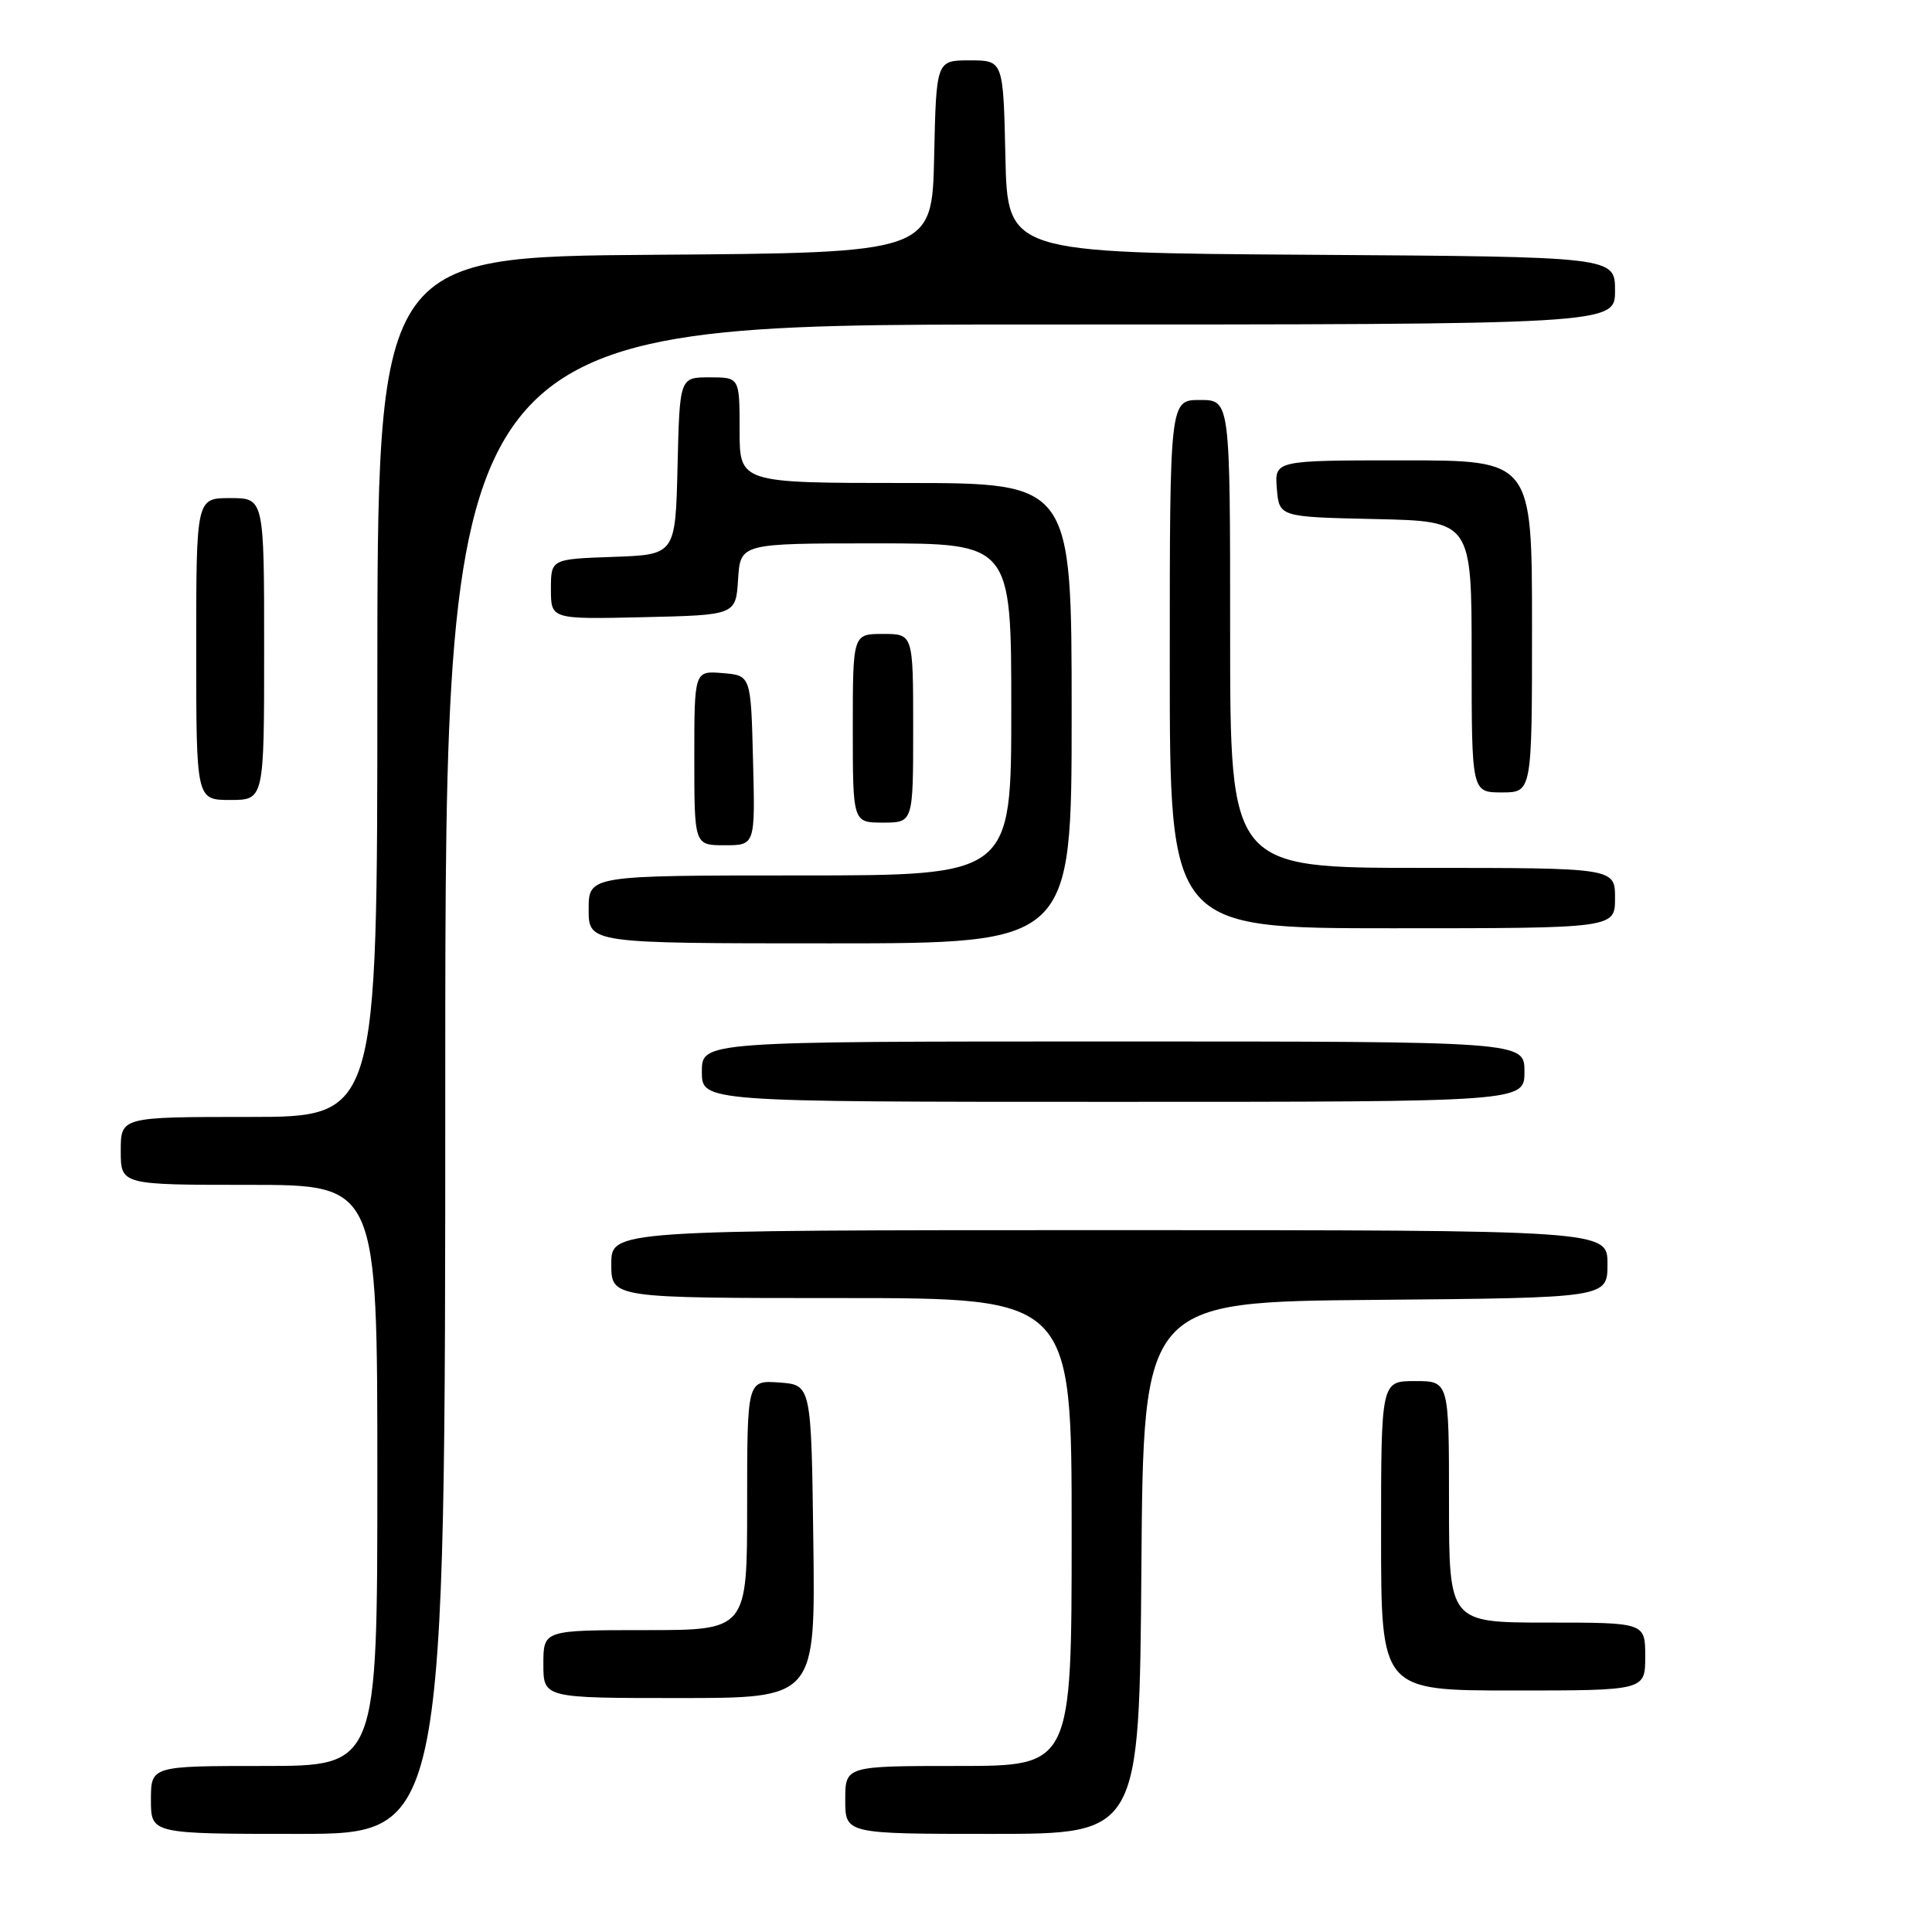 <?xml version="1.0" encoding="UTF-8" standalone="no"?>
<!DOCTYPE svg PUBLIC "-//W3C//DTD SVG 1.1//EN" "http://www.w3.org/Graphics/SVG/1.1/DTD/svg11.dtd" >
<svg xmlns="http://www.w3.org/2000/svg" xmlns:xlink="http://www.w3.org/1999/xlink" version="1.1" viewBox="0 0 256 256">
 <g >
 <path fill="currentColor"
d=" M 59.00 143.00 C 59.00 43.00 59.00 43.00 136.50 43.00 C 214.00 43.00 214.00 43.00 214.00 38.51 C 214.00 34.02 214.00 34.02 173.75 33.76 C 133.50 33.50 133.50 33.50 133.22 20.75 C 132.94 8.00 132.94 8.00 128.50 8.00 C 124.06 8.00 124.06 8.00 123.78 20.75 C 123.50 33.50 123.50 33.50 86.75 33.76 C 50.00 34.02 50.00 34.02 50.00 91.01 C 50.00 148.00 50.00 148.00 33.00 148.00 C 16.00 148.00 16.00 148.00 16.00 152.50 C 16.00 157.00 16.00 157.00 33.00 157.00 C 50.00 157.00 50.00 157.00 50.00 195.50 C 50.00 234.00 50.00 234.00 35.00 234.00 C 20.00 234.00 20.00 234.00 20.00 238.50 C 20.00 243.00 20.00 243.00 39.50 243.00 C 59.00 243.00 59.00 243.00 59.00 143.00 Z  M 151.24 207.75 C 151.50 172.50 151.50 172.50 182.25 172.24 C 213.00 171.97 213.00 171.97 213.00 167.49 C 213.00 163.00 213.00 163.00 147.00 163.00 C 81.00 163.00 81.00 163.00 81.00 167.50 C 81.00 172.00 81.00 172.00 111.50 172.00 C 142.00 172.00 142.00 172.00 142.00 203.00 C 142.00 234.00 142.00 234.00 127.00 234.00 C 112.00 234.00 112.00 234.00 112.00 238.50 C 112.00 243.00 112.00 243.00 131.49 243.00 C 150.97 243.00 150.97 243.00 151.24 207.75 Z  M 107.77 204.25 C 107.50 183.50 107.50 183.50 103.25 183.19 C 99.00 182.89 99.00 182.89 99.00 199.44 C 99.00 216.00 99.00 216.00 85.50 216.00 C 72.00 216.00 72.00 216.00 72.00 220.50 C 72.00 225.00 72.00 225.00 90.02 225.00 C 108.04 225.00 108.04 225.00 107.77 204.25 Z  M 218.00 219.50 C 218.00 215.00 218.00 215.00 205.00 215.00 C 192.00 215.00 192.00 215.00 192.00 199.00 C 192.00 183.00 192.00 183.00 187.50 183.00 C 183.00 183.00 183.00 183.00 183.00 203.50 C 183.00 224.00 183.00 224.00 200.50 224.00 C 218.00 224.00 218.00 224.00 218.00 219.50 Z  M 202.00 142.00 C 202.00 138.00 202.00 138.00 147.50 138.00 C 93.00 138.00 93.00 138.00 93.00 142.00 C 93.00 146.00 93.00 146.00 147.50 146.00 C 202.00 146.00 202.00 146.00 202.00 142.00 Z  M 142.00 94.50 C 142.00 64.00 142.00 64.00 120.00 64.00 C 98.00 64.00 98.00 64.00 98.00 57.00 C 98.00 50.00 98.00 50.00 94.03 50.00 C 90.06 50.00 90.06 50.00 89.78 61.75 C 89.50 73.50 89.50 73.50 81.25 73.79 C 73.00 74.08 73.00 74.08 73.00 78.07 C 73.00 82.06 73.00 82.06 85.25 81.78 C 97.50 81.50 97.50 81.50 97.80 76.75 C 98.11 72.00 98.11 72.00 116.05 72.00 C 134.00 72.00 134.00 72.00 134.00 94.00 C 134.00 116.00 134.00 116.00 106.00 116.00 C 78.00 116.00 78.00 116.00 78.00 120.50 C 78.00 125.00 78.00 125.00 110.00 125.00 C 142.00 125.00 142.00 125.00 142.00 94.50 Z  M 214.00 119.00 C 214.00 115.00 214.00 115.00 188.50 115.00 C 163.00 115.00 163.00 115.00 163.00 84.00 C 163.00 53.00 163.00 53.00 159.00 53.00 C 155.00 53.00 155.00 53.00 155.00 88.00 C 155.00 123.00 155.00 123.00 184.50 123.00 C 214.00 123.00 214.00 123.00 214.00 119.00 Z  M 99.78 100.75 C 99.50 89.50 99.50 89.50 95.75 89.19 C 92.00 88.88 92.00 88.88 92.00 100.44 C 92.00 112.00 92.00 112.00 96.03 112.00 C 100.07 112.00 100.07 112.00 99.78 100.75 Z  M 121.00 96.50 C 121.00 84.00 121.00 84.00 117.00 84.00 C 113.00 84.00 113.00 84.00 113.00 96.50 C 113.00 109.00 113.00 109.00 117.00 109.00 C 121.00 109.00 121.00 109.00 121.00 96.50 Z  M 35.00 86.00 C 35.00 66.00 35.00 66.00 30.50 66.00 C 26.00 66.00 26.00 66.00 26.00 86.00 C 26.00 106.00 26.00 106.00 30.50 106.00 C 35.00 106.00 35.00 106.00 35.00 86.00 Z  M 203.00 83.00 C 203.00 61.00 203.00 61.00 185.94 61.00 C 168.88 61.00 168.88 61.00 169.19 64.75 C 169.50 68.50 169.50 68.50 182.25 68.78 C 195.00 69.06 195.00 69.06 195.00 87.03 C 195.00 105.00 195.00 105.00 199.00 105.00 C 203.00 105.00 203.00 105.00 203.00 83.00 Z "/>
</g>
</svg>